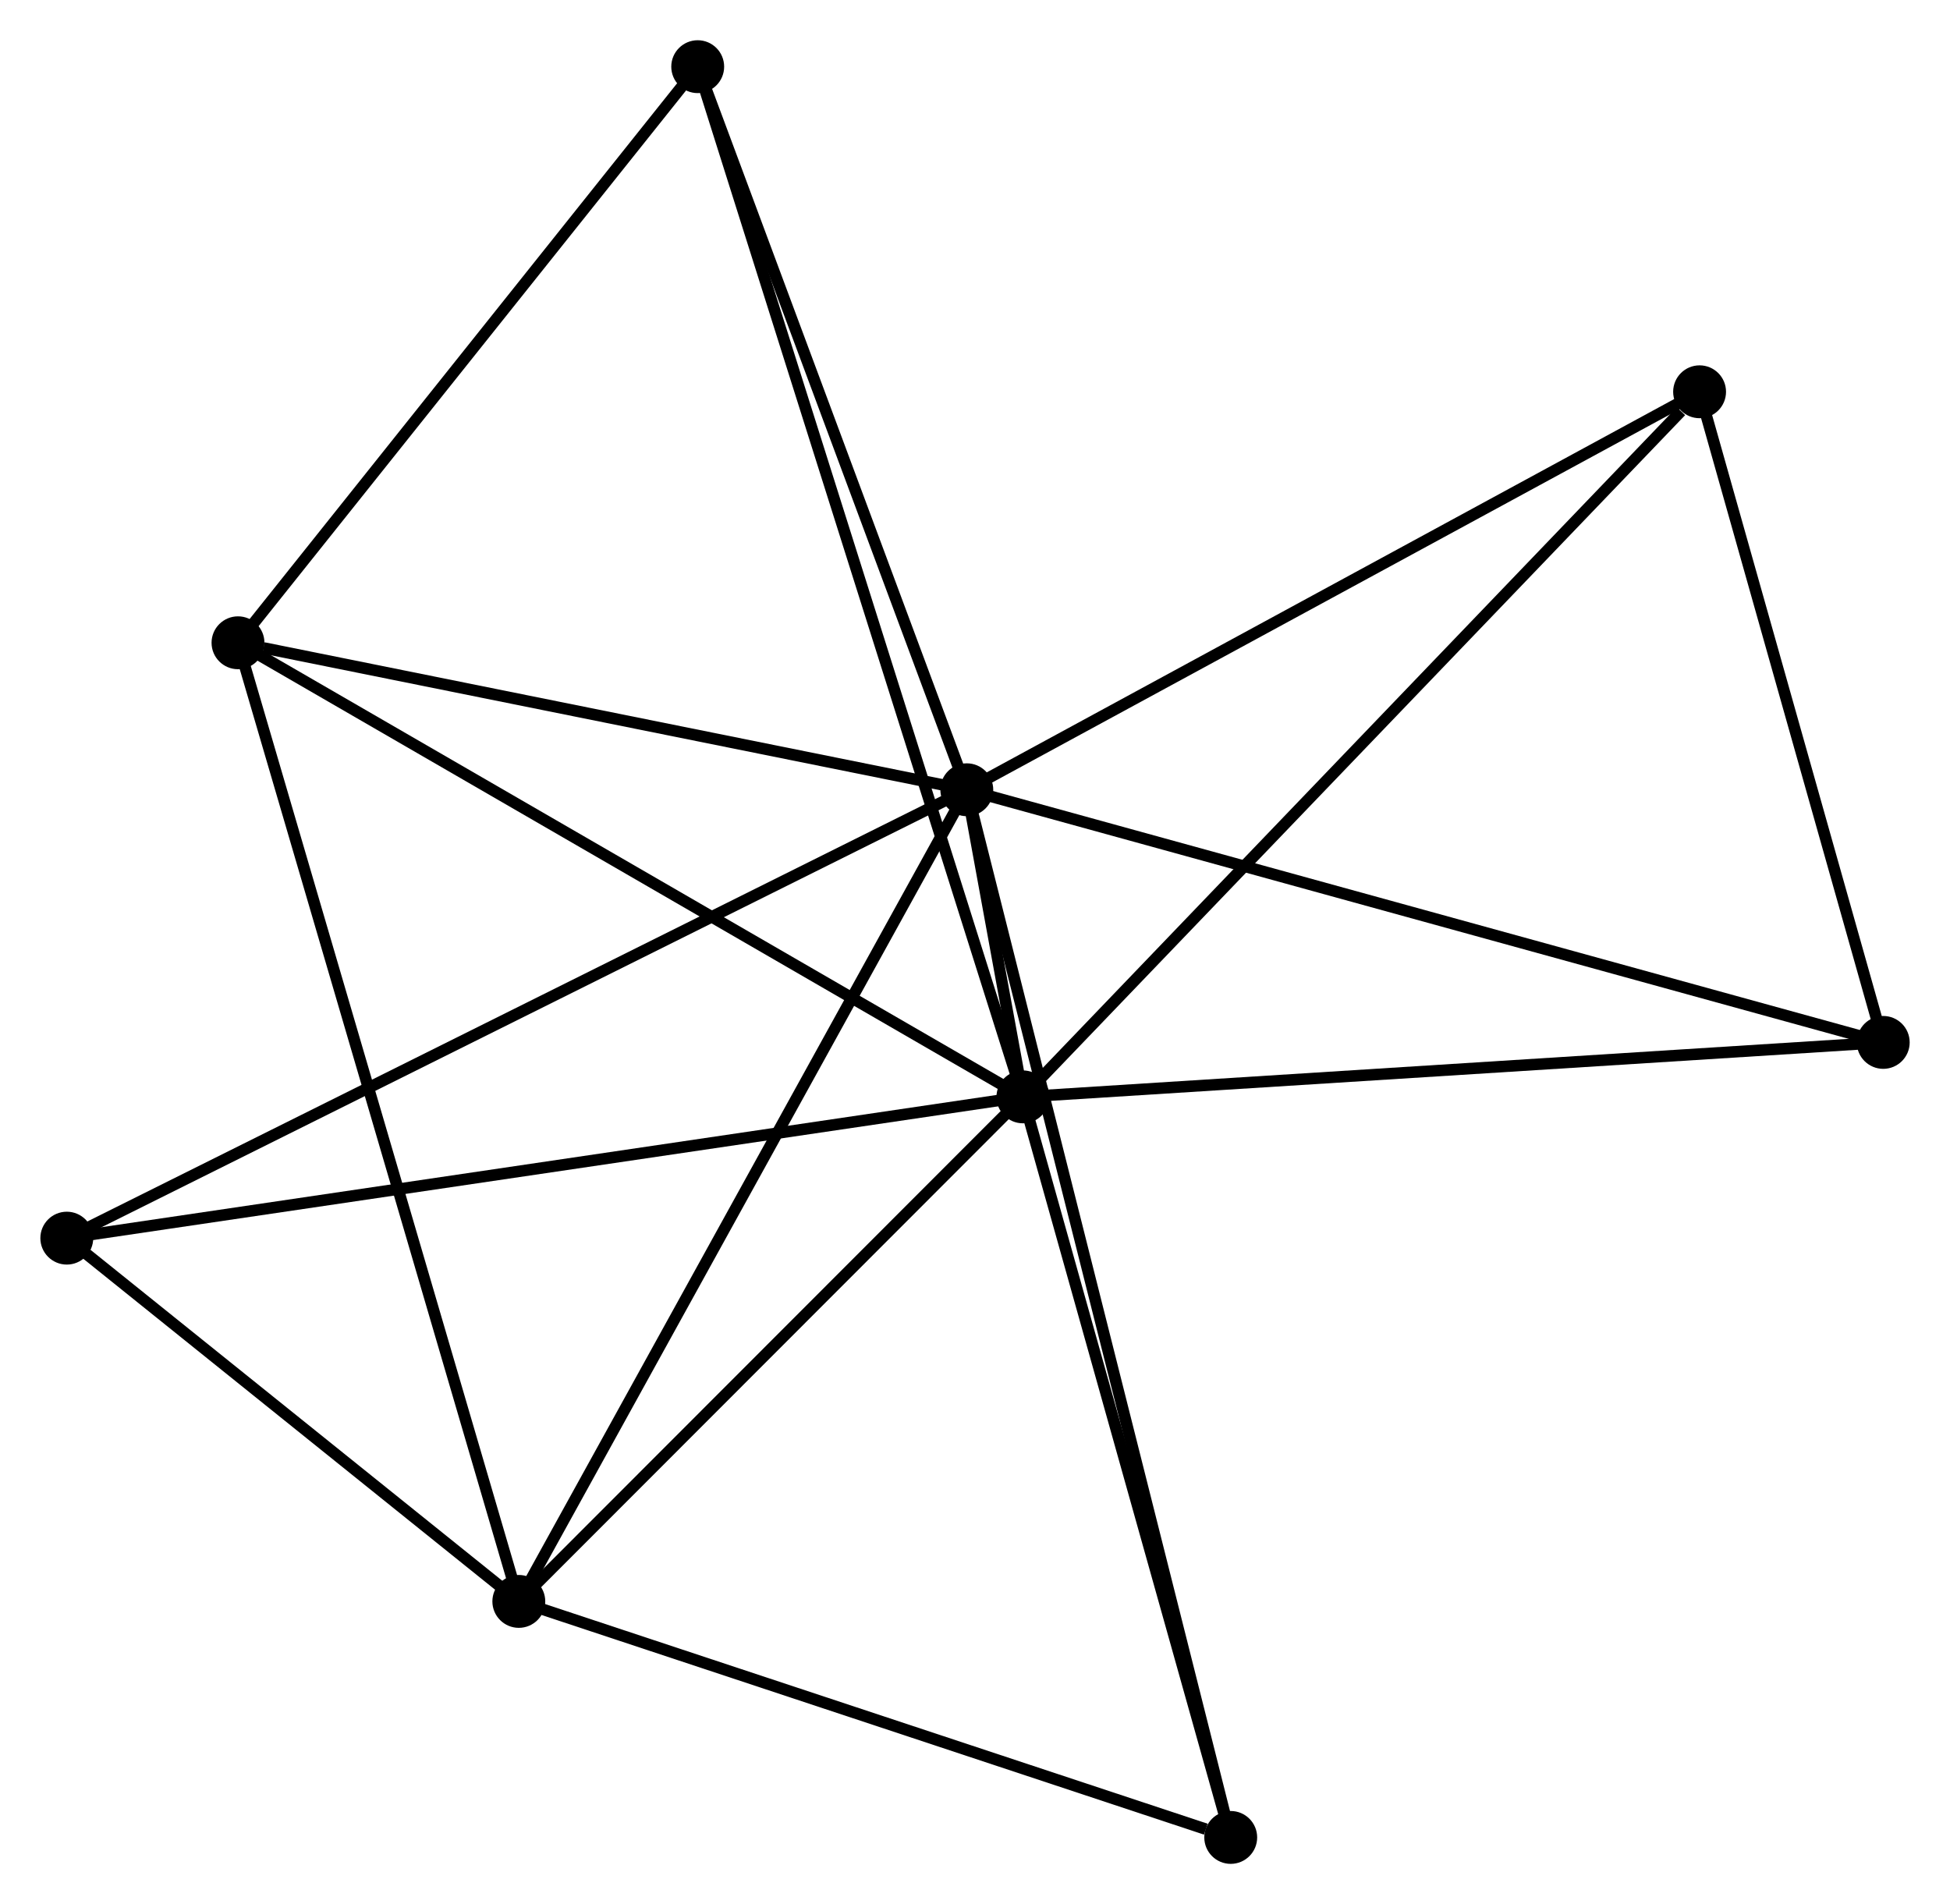 <?xml version="1.0" encoding="UTF-8" standalone="no"?>
<!DOCTYPE svg PUBLIC "-//W3C//DTD SVG 1.1//EN"
 "http://www.w3.org/Graphics/SVG/1.1/DTD/svg11.dtd">
<!-- Generated by graphviz version 2.36.0 (20140111.2315)
 -->
<!-- Title: %3 Pages: 1 -->
<svg width="170pt" height="166pt"
 viewBox="0.00 0.00 169.62 165.65" xmlns="http://www.w3.org/2000/svg" xmlns:xlink="http://www.w3.org/1999/xlink">
<g id="graph0" class="graph" transform="scale(1 1) rotate(0) translate(4 161.647)">
<title>%3</title>
<!-- 0 -->
<g id="node1" class="node"><title>0</title>
<ellipse fill="black" stroke="black" cx="84.979" cy="-66.225" rx="1.8" ry="1.8"/>
</g>
<!-- 1 -->
<g id="node2" class="node"><title>1</title>
<ellipse fill="black" stroke="black" cx="80.097" cy="-92.942" rx="1.8" ry="1.8"/>
</g>
<!-- 0&#45;&#45;1 -->
<g id="edge1" class="edge"><title>0&#45;&#45;1</title>
<path fill="none" stroke="black" d="M84.596,-68.321C83.679,-73.34 81.367,-85.995 80.465,-90.928"/>
</g>
<!-- 2 -->
<g id="node3" class="node"><title>2</title>
<ellipse fill="black" stroke="black" cx="41.124" cy="-22.333" rx="1.8" ry="1.8"/>
</g>
<!-- 0&#45;&#45;2 -->
<g id="edge2" class="edge"><title>0&#45;&#45;2</title>
<path fill="none" stroke="black" d="M83.52,-64.764C76.862,-58.101 49.396,-30.612 42.634,-23.844"/>
</g>
<!-- 3 -->
<g id="node4" class="node"><title>3</title>
<ellipse fill="black" stroke="black" cx="16.694" cy="-105.729" rx="1.8" ry="1.8"/>
</g>
<!-- 0&#45;&#45;3 -->
<g id="edge3" class="edge"><title>0&#45;&#45;3</title>
<path fill="none" stroke="black" d="M83.291,-67.201C73.926,-72.619 28.417,-98.947 18.574,-104.642"/>
</g>
<!-- 4 -->
<g id="node5" class="node"><title>4</title>
<ellipse fill="black" stroke="black" cx="143.846" cy="-127.564" rx="1.8" ry="1.8"/>
</g>
<!-- 0&#45;&#45;4 -->
<g id="edge4" class="edge"><title>0&#45;&#45;4</title>
<path fill="none" stroke="black" d="M86.434,-67.741C94.508,-76.154 133.74,-117.033 142.226,-125.875"/>
</g>
<!-- 5 -->
<g id="node6" class="node"><title>5</title>
<ellipse fill="black" stroke="black" cx="56.687" cy="-155.847" rx="1.8" ry="1.8"/>
</g>
<!-- 0&#45;&#45;5 -->
<g id="edge5" class="edge"><title>0&#45;&#45;5</title>
<path fill="none" stroke="black" d="M84.388,-68.097C80.706,-79.76 60.947,-142.352 57.275,-153.986"/>
</g>
<!-- 6 -->
<g id="node7" class="node"><title>6</title>
<ellipse fill="black" stroke="black" cx="1.8" cy="-53.935" rx="1.8" ry="1.8"/>
</g>
<!-- 0&#45;&#45;6 -->
<g id="edge6" class="edge"><title>0&#45;&#45;6</title>
<path fill="none" stroke="black" d="M82.923,-65.921C71.415,-64.221 15.104,-55.901 3.784,-54.229"/>
</g>
<!-- 7 -->
<g id="node8" class="node"><title>7</title>
<ellipse fill="black" stroke="black" cx="103.057" cy="-1.8" rx="1.8" ry="1.8"/>
</g>
<!-- 0&#45;&#45;7 -->
<g id="edge7" class="edge"><title>0&#45;&#45;7</title>
<path fill="none" stroke="black" d="M85.501,-64.366C88.14,-54.959 100.004,-12.68 102.567,-3.544"/>
</g>
<!-- 8 -->
<g id="node9" class="node"><title>8</title>
<ellipse fill="black" stroke="black" cx="159.823" cy="-70.963" rx="1.8" ry="1.8"/>
</g>
<!-- 0&#45;&#45;8 -->
<g id="edge8" class="edge"><title>0&#45;&#45;8</title>
<path fill="none" stroke="black" d="M86.829,-66.342C97.094,-66.992 146.974,-70.15 157.763,-70.833"/>
</g>
<!-- 1&#45;&#45;2 -->
<g id="edge9" class="edge"><title>1&#45;&#45;2</title>
<path fill="none" stroke="black" d="M79.134,-91.197C73.742,-81.428 47.357,-33.627 42.054,-24.018"/>
</g>
<!-- 1&#45;&#45;3 -->
<g id="edge10" class="edge"><title>1&#45;&#45;3</title>
<path fill="none" stroke="black" d="M78.268,-93.311C69.172,-95.145 28.852,-103.277 18.913,-105.282"/>
</g>
<!-- 1&#45;&#45;4 -->
<g id="edge11" class="edge"><title>1&#45;&#45;4</title>
<path fill="none" stroke="black" d="M81.936,-93.941C91.245,-98.997 133.08,-121.717 142.121,-126.627"/>
</g>
<!-- 1&#45;&#45;5 -->
<g id="edge12" class="edge"><title>1&#45;&#45;5</title>
<path fill="none" stroke="black" d="M79.422,-94.757C76.003,-103.943 60.641,-145.224 57.321,-154.144"/>
</g>
<!-- 1&#45;&#45;6 -->
<g id="edge13" class="edge"><title>1&#45;&#45;6</title>
<path fill="none" stroke="black" d="M78.462,-92.127C68.272,-87.051 13.59,-59.809 3.426,-54.746"/>
</g>
<!-- 1&#45;&#45;7 -->
<g id="edge14" class="edge"><title>1&#45;&#45;7</title>
<path fill="none" stroke="black" d="M80.576,-91.038C83.564,-79.177 99.599,-15.524 102.58,-3.693"/>
</g>
<!-- 1&#45;&#45;8 -->
<g id="edge15" class="edge"><title>1&#45;&#45;8</title>
<path fill="none" stroke="black" d="M82.068,-92.399C93.098,-89.358 147.071,-74.478 157.921,-71.487"/>
</g>
<!-- 2&#45;&#45;3 -->
<g id="edge16" class="edge"><title>2&#45;&#45;3</title>
<path fill="none" stroke="black" d="M40.614,-24.075C37.434,-34.928 20.373,-93.172 17.202,-103.997"/>
</g>
<!-- 2&#45;&#45;6 -->
<g id="edge17" class="edge"><title>2&#45;&#45;6</title>
<path fill="none" stroke="black" d="M39.434,-23.691C32.966,-28.89 9.821,-47.489 3.44,-52.618"/>
</g>
<!-- 2&#45;&#45;7 -->
<g id="edge18" class="edge"><title>2&#45;&#45;7</title>
<path fill="none" stroke="black" d="M42.911,-21.741C51.796,-18.795 91.181,-5.737 100.889,-2.519"/>
</g>
<!-- 3&#45;&#45;5 -->
<g id="edge19" class="edge"><title>3&#45;&#45;5</title>
<path fill="none" stroke="black" d="M18.025,-107.397C24.097,-115.006 49.144,-146.394 55.31,-154.122"/>
</g>
<!-- 4&#45;&#45;8 -->
<g id="edge20" class="edge"><title>4&#45;&#45;8</title>
<path fill="none" stroke="black" d="M144.378,-125.681C146.804,-117.087 156.809,-81.639 159.273,-72.911"/>
</g>
</g>
</svg>
